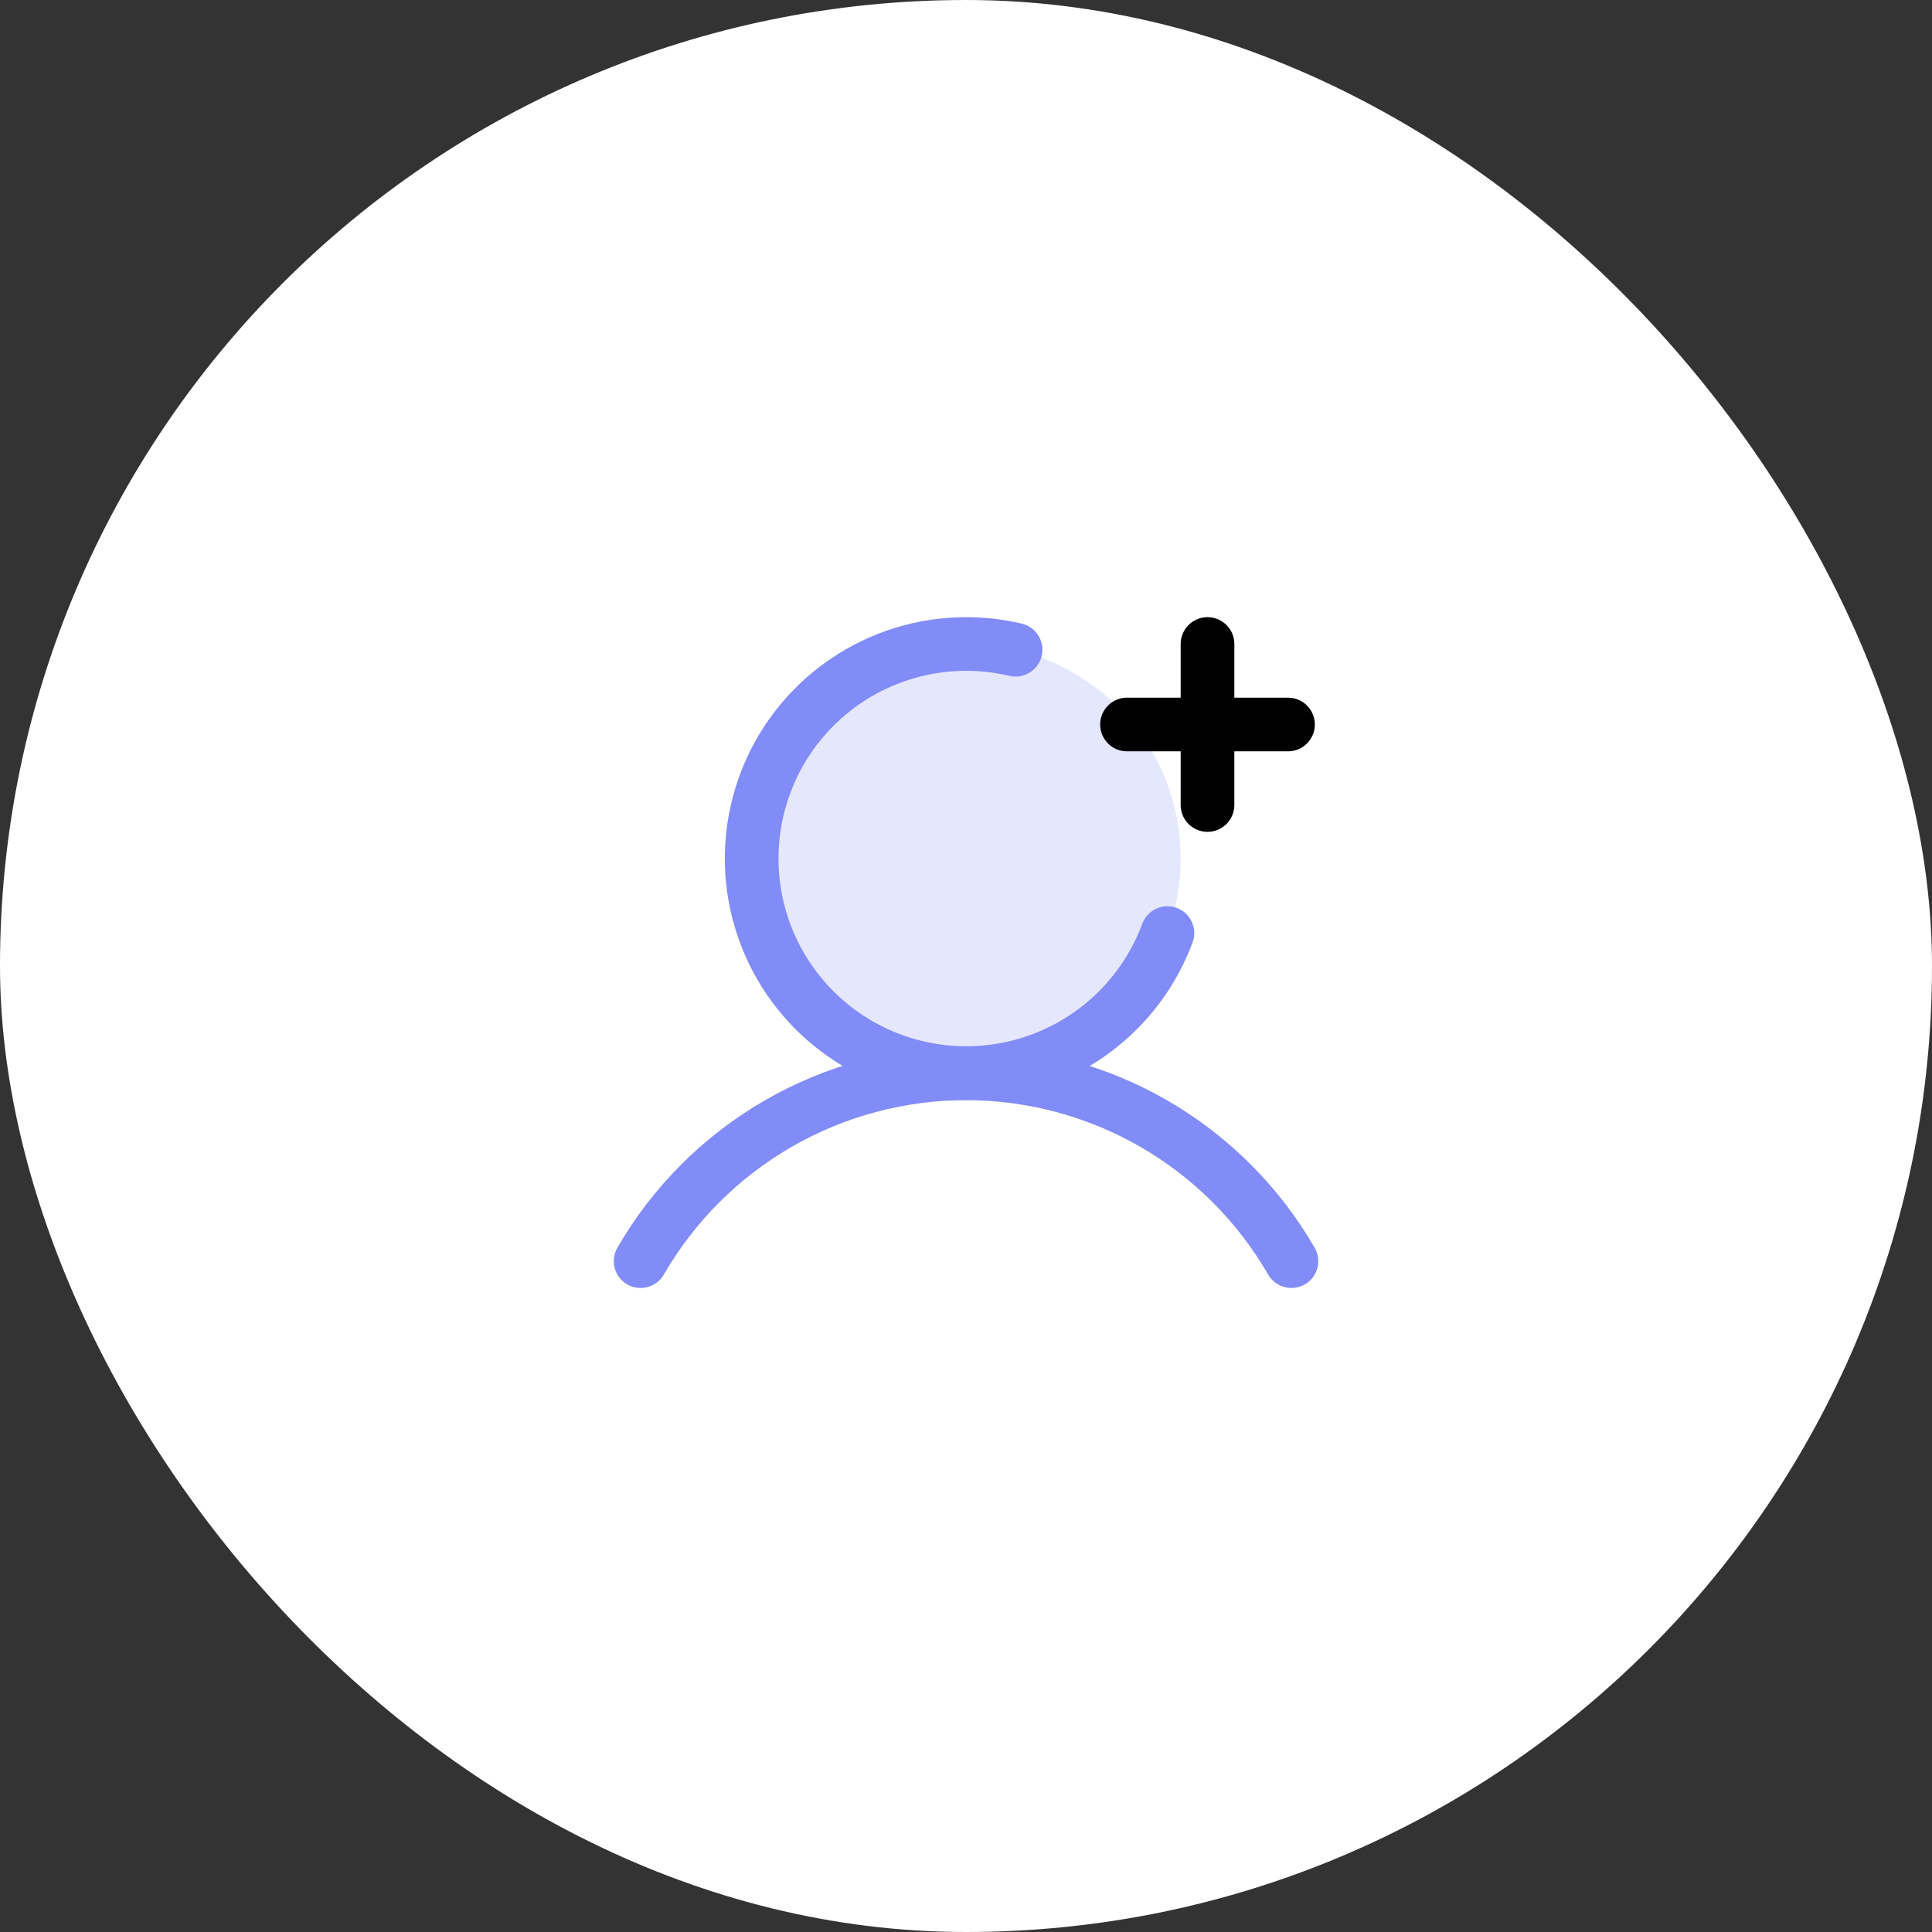 <svg width="72" height="72" viewBox="0 0 72 72" fill="none" xmlns="http://www.w3.org/2000/svg">
<rect x="0" y="0" width="72" height="72" fill="#333333" stroke="none"/>
<rect width="72" height="72" rx="36" fill="white"/>
<g clip-path="url(#clip0_1647_31986)">
<path opacity="0.2" d="M36 40C40.418 40 44 36.418 44 32C44 27.582 40.418 24 36 24C31.582 24 28 27.582 28 32C28 36.418 31.582 40 36 40Z" fill="#818cf8"/>
<path d="M42 27H48" stroke="facc15" stroke-width="2" stroke-linecap="round" stroke-linejoin="round"/>
<path d="M45 24V30" stroke="facc15" stroke-width="2" stroke-linecap="round" stroke-linejoin="round"/>
<path d="M23.874 46.999C25.103 44.871 26.871 43.104 29 41.875C31.128 40.647 33.542 40 36 40C38.458 40 40.872 40.647 43.001 41.875C45.129 43.104 46.897 44.871 48.127 46.999" stroke="#818cf8" stroke-width="2" stroke-linecap="round" stroke-linejoin="round"/>
<path d="M43.506 34.773C42.972 36.217 42.031 37.475 40.798 38.398C39.566 39.32 38.093 39.867 36.557 39.973C35.021 40.078 33.487 39.738 32.139 38.993C30.792 38.248 29.688 37.13 28.961 35.773C28.233 34.416 27.913 32.878 28.039 31.343C28.165 29.809 28.731 28.343 29.669 27.122C30.608 25.902 31.879 24.978 33.329 24.462C34.78 23.946 36.349 23.86 37.847 24.214" stroke="#818cf8" stroke-width="2" stroke-linecap="round" stroke-linejoin="round"/>
</g>
<defs>
<clipPath id="clip0_1647_31986">
<rect width="32" height="32" fill="white" transform="translate(20 20)"/>
</clipPath>
</defs>
</svg>

